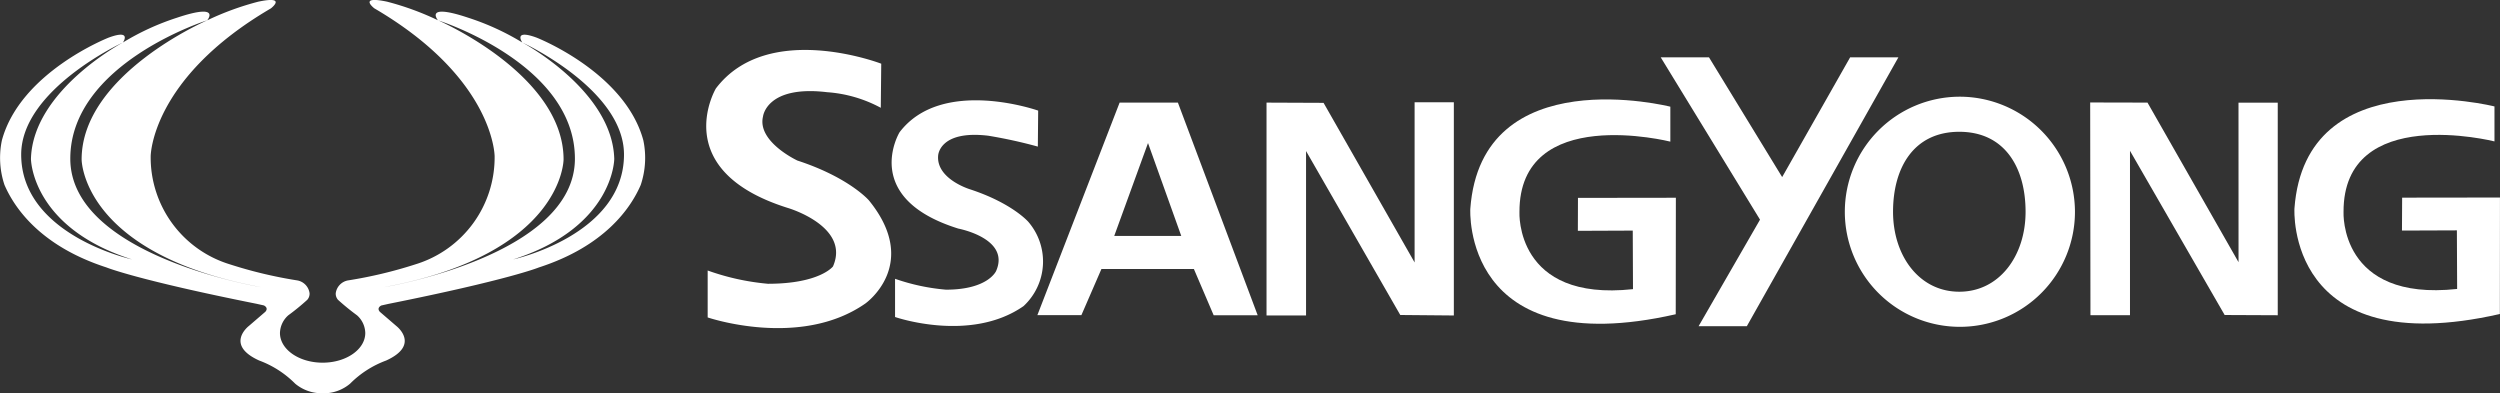 <svg xmlns:xlink="http://www.w3.org/1999/xlink" xmlns="http://www.w3.org/2000/svg" width="242.077" height="38.088" viewBox="0 0 242.077 38.088">
  <rect x="0" y="0" width="242.077" height="38.088" fill="#333333" stroke="none"/>
  <g id="Grupo_276" data-name="Grupo 276" transform="translate(-18.923 -2.783)">
    <g id="Grupo_4" data-name="Grupo 4" transform="translate(18.923 2.783)">
      <g id="Grupo_3" data-name="Grupo 3" transform="translate(0 0)">
        <g id="Grupo_1" data-name="Grupo 1">
          <path id="Trazado_1" data-name="Trazado 1" d="M933.139,369.627s-3.919-1.824-3.328-4.268c0,0,.328-3.049,6.194-2.351a12.816,12.816,0,0,1,5.209,1.512l.044-4.271s-10.984-4.236-16.013,2.4c0,0-4.7,7.928,7,11.578,0,0,6.034,1.779,4.341,5.652,0,0-1.267,1.68-6.3,1.68a23.425,23.425,0,0,1-5.835-1.285v4.544s8.949,3.06,15.267-1.347c0,0,5.384-3.783.359-9.972C940.085,373.5,938.17,371.27,933.139,369.627Z" transform="translate(-855.927 -354.081)" fill="#fff"/>
          <path id="Trazado_2" data-name="Trazado 2" d="M1015.53,391.865s-1.558-1.813-5.657-3.156c0,0-3.262-.989-3.079-3.252,0,0,.077-2.5,4.855-1.934a46.368,46.368,0,0,1,4.8,1.053l.032-3.484s-9.329-3.3-13.425,2.1c0,0-3.843,6.35,5.695,9.324,0,0,5.042.945,3.66,4.1,0,0-.761,1.814-4.857,1.814a19.992,19.992,0,0,1-4.931-1.053v3.7s7.293,2.535,12.443-1.057A5.887,5.887,0,0,0,1015.53,391.865Z" transform="translate(-915.954 -370.381)" fill="#fff"/>
          <path id="Trazado_3" data-name="Trazado 3" d="M1413.961,378.578a11.142,11.142,0,1,0,11.2,11.142A11.172,11.172,0,0,0,1413.961,378.578Zm0,18.884c-3.869,0-6.415-3.465-6.415-7.742s2.01-7.744,6.415-7.744,6.418,3.468,6.418,7.744S1417.833,397.462,1413.961,397.462Z" transform="translate(-1224.241 -369.215)" fill="#fff"/>
          <path id="Trazado_4" data-name="Trazado 4" d="M1256.118,392.458l5.316-.022.023,5.669c-11.431,1.244-10.994-7.449-10.994-7.449-.045-10.54,14.611-6.834,14.611-6.834v-3.384s-18.3-4.629-19.369,9.88c0,0-.878,14.937,19.891,10.218l.013-11.28-9.48.013Z" transform="translate(-1103.333 -370.107)" fill="#fff"/>
          <path id="Trazado_5" data-name="Trazado 5" d="M1071.566,381.048l-7.966,20.585h4.263l1.94-4.467h8.954l1.914,4.476h4.262l-7.726-20.594Zm-.523,12.915,3.271-8.995,3.22,8.995Z" transform="translate(-963.151 -371.116)" fill="#fff"/>
          <path id="Trazado_6" data-name="Trazado 6" d="M1174.337,396.434l-8.815-15.454-5.523-.023v20.613h3.827V385.646l9.123,15.876,5.188.047V380.924h-3.8Z" transform="translate(-1037.36 -371.021)" fill="#fff"/>
          <path id="Trazado_7" data-name="Trazado 7" d="M1344.161,362.034l-6.582,11.594-7.084-11.594h-4.674l9.614,15.717-5.949,10.319h4.671l14.677-26.036Z" transform="translate(-1165.011 -356.481)" fill="#fff"/>
          <path id="Trazado_8" data-name="Trazado 8" d="M1602.823,389.161l-.016,3.187,5.317-.02.025,5.674c-11.435,1.24-11-7.453-11-7.453-.042-10.538,14.615-6.835,14.615-6.835v-3.386s-18.3-4.629-19.369,9.882c0,0-.88,14.94,19.891,10.217l.01-11.279Z" transform="translate(-1370.222 -370.022)" fill="#fff"/>
          <path id="Trazado_9" data-name="Trazado 9" d="M1520.842,396.474l-8.815-15.454-5.55-.013.026,20.6h3.828v-15.92l9.167,15.9,5.141.023V381.029h-3.8Z" transform="translate(-1304.083 -371.085)" fill="#fff"/>
          <path id="Trazado_10" data-name="Trazado 10" d="M1131.2,48.147c-1.792-6.614-10.35-9.951-10.35-9.951-2.284-.835-1.371.477-1.371.477s9.848,4.537,9.848,10.849c0,7.819-10.732,10.157-10.732,10.157,9.763-3.106,9.789-9.735,9.789-9.735-.172-6.631-8.905-11.271-8.905-11.271a24.527,24.527,0,0,0-5.195-2.386c-4.4-1.475-2.969.237-2.969.237s13.259,4.181,13.259,13.4c0,9.416-18.485,12.441-18.485,12.441C1123.475,59.138,1123.476,50,1123.476,50c0-8.233-12.16-13.478-12.16-13.478a27.32,27.32,0,0,0-4.924-1.8c-2.868-.611-1.241.643-1.241.643C1116.8,42.176,1116.8,49.7,1116.8,49.7a10.824,10.824,0,0,1-7.662,10.452,42.968,42.968,0,0,1-6.537,1.559,1.454,1.454,0,0,0-1.187,1.247.9.9,0,0,0,.221.632,22.552,22.552,0,0,0,1.84,1.5,2.353,2.353,0,0,1,.8,1.712c0,1.57-1.807,2.844-4.046,2.874h-.164c-2.243-.029-4.051-1.3-4.051-2.874a2.359,2.359,0,0,1,.806-1.712,22.193,22.193,0,0,0,1.837-1.5.893.893,0,0,0,.224-.632,1.453,1.453,0,0,0-1.188-1.247,42.949,42.949,0,0,1-6.536-1.559,10.824,10.824,0,0,1-7.662-10.452s0-7.526,11.644-14.332c0,0,1.628-1.255-1.241-.643a27.341,27.341,0,0,0-4.924,1.8S1076.809,41.769,1076.809,50c0,0,0,9.136,17.385,12.364,0,0-18.482-3.025-18.482-12.441,0-9.22,13.259-13.4,13.259-13.4s1.428-1.712-2.969-.237a24.5,24.5,0,0,0-5.193,2.386s-8.736,4.64-8.907,11.271c0,0,.027,6.629,9.788,9.735,0,0-10.733-2.338-10.733-10.157,0-6.311,9.852-10.849,9.852-10.849s.911-1.312-1.371-.477c0,0-8.561,3.338-10.35,9.951a8.277,8.277,0,0,0,.25,4.316c.964,2.228,3.476,5.92,9.869,7.99,0,0,2.914,1.2,14.558,3.526l.689.154s.5.221.141.618l-1.6,1.377s-2.353,1.813,1,3.338a9.634,9.634,0,0,1,3.495,2.246,4.014,4.014,0,0,0,2.5.927v.006h.107s.007,0,.014,0v0h.063v0c.007,0,.009,0,.014,0h.073v0a3.987,3.987,0,0,0,2.536-.928,9.635,9.635,0,0,1,3.494-2.246c3.358-1.525,1-3.338,1-3.338l-1.6-1.377c-.358-.4.142-.618.142-.618l.687-.154c11.646-2.331,14.558-3.526,14.558-3.526,6.4-2.07,8.909-5.762,9.87-7.99A8.275,8.275,0,0,0,1131.2,48.147Z" transform="translate(-1068.905 -34.558)" fill="#fff"/>
        </g>
      </g>
    </g>
  </g>
</svg>
